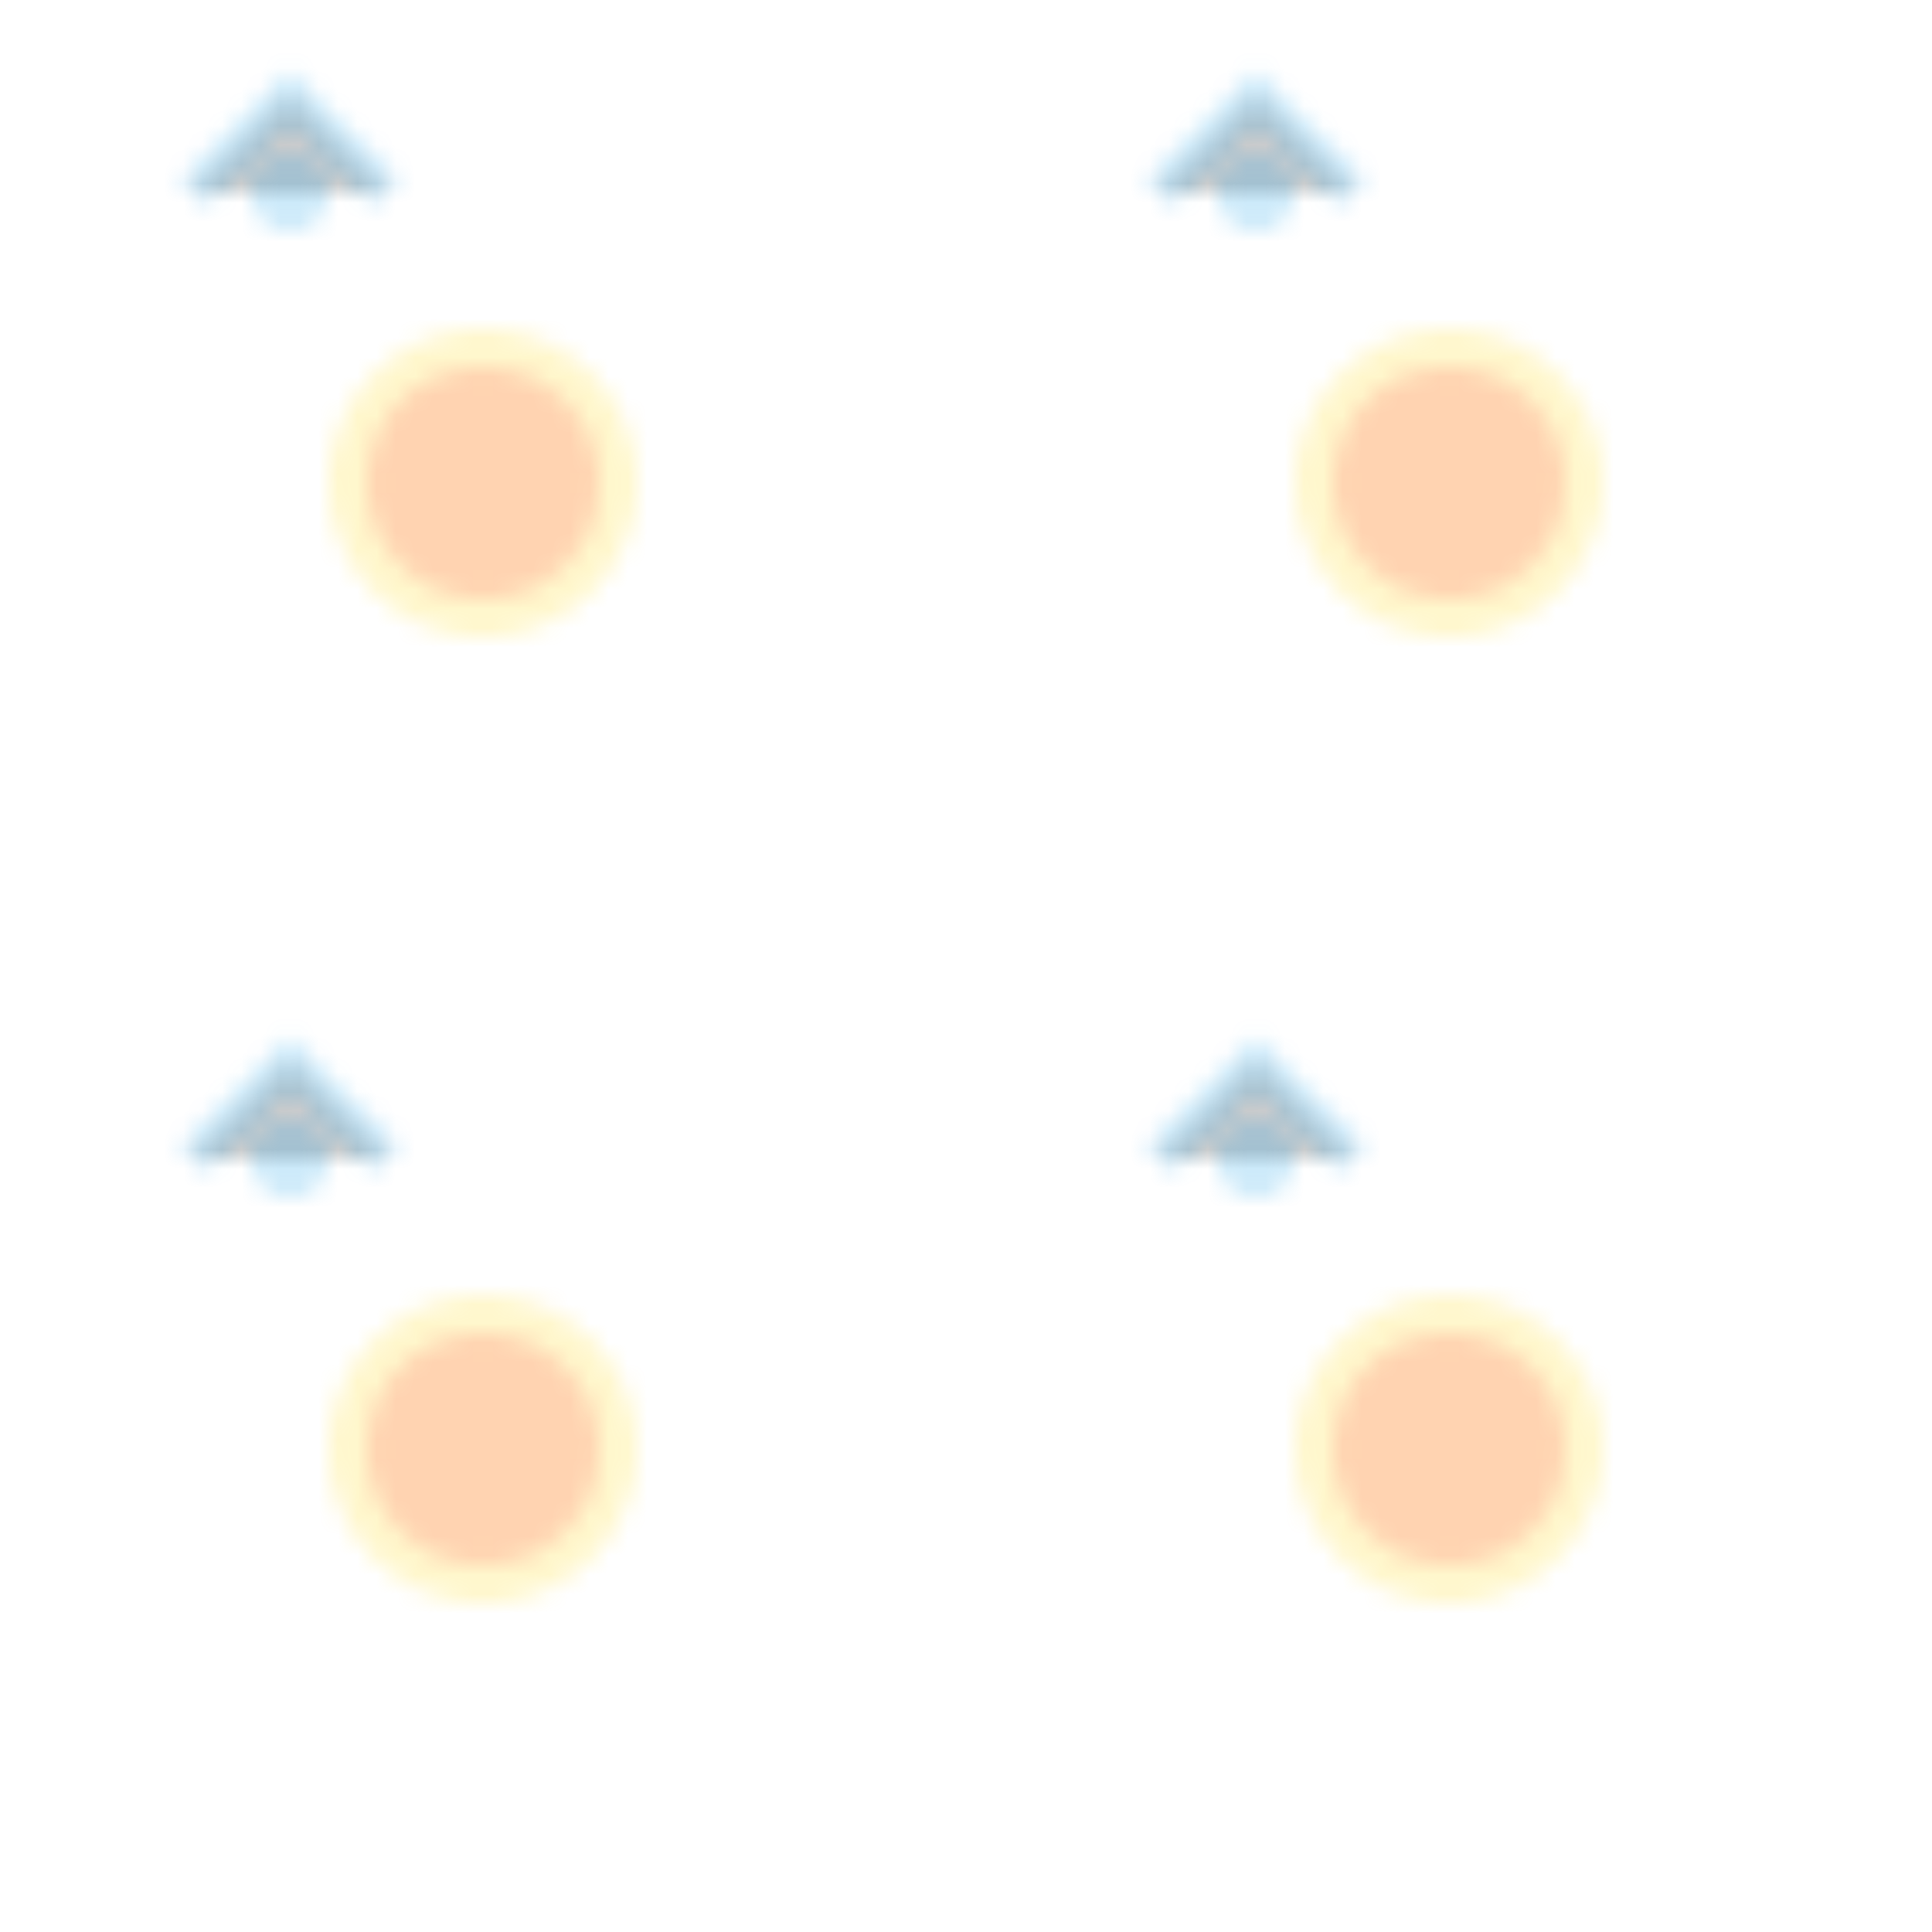 <?xml version="1.0" encoding="UTF-8"?>
<svg width="100" height="100" viewBox="0 0 100 100" xmlns="http://www.w3.org/2000/svg">
  <defs>
    <pattern id="doraemon-pattern" x="0" y="0" width="50" height="50" patternUnits="userSpaceOnUse">
      <!-- 铃铛 -->
      <circle cx="25" cy="25" r="8" fill="#FFD700" opacity="0.2"/>
      <circle cx="25" cy="25" r="6" fill="#FF4949" opacity="0.2"/>
      <!-- 竹蜻蜓 -->
      <path d="M10 10 L15 5 L20 10" stroke="#0099E9" stroke-width="2" opacity="0.2"/>
      <circle cx="15" cy="10" r="2" fill="#0099E9" opacity="0.2"/>
    </pattern>
  </defs>
  <rect width="100" height="100" fill="url(#doraemon-pattern)"/>
</svg>
